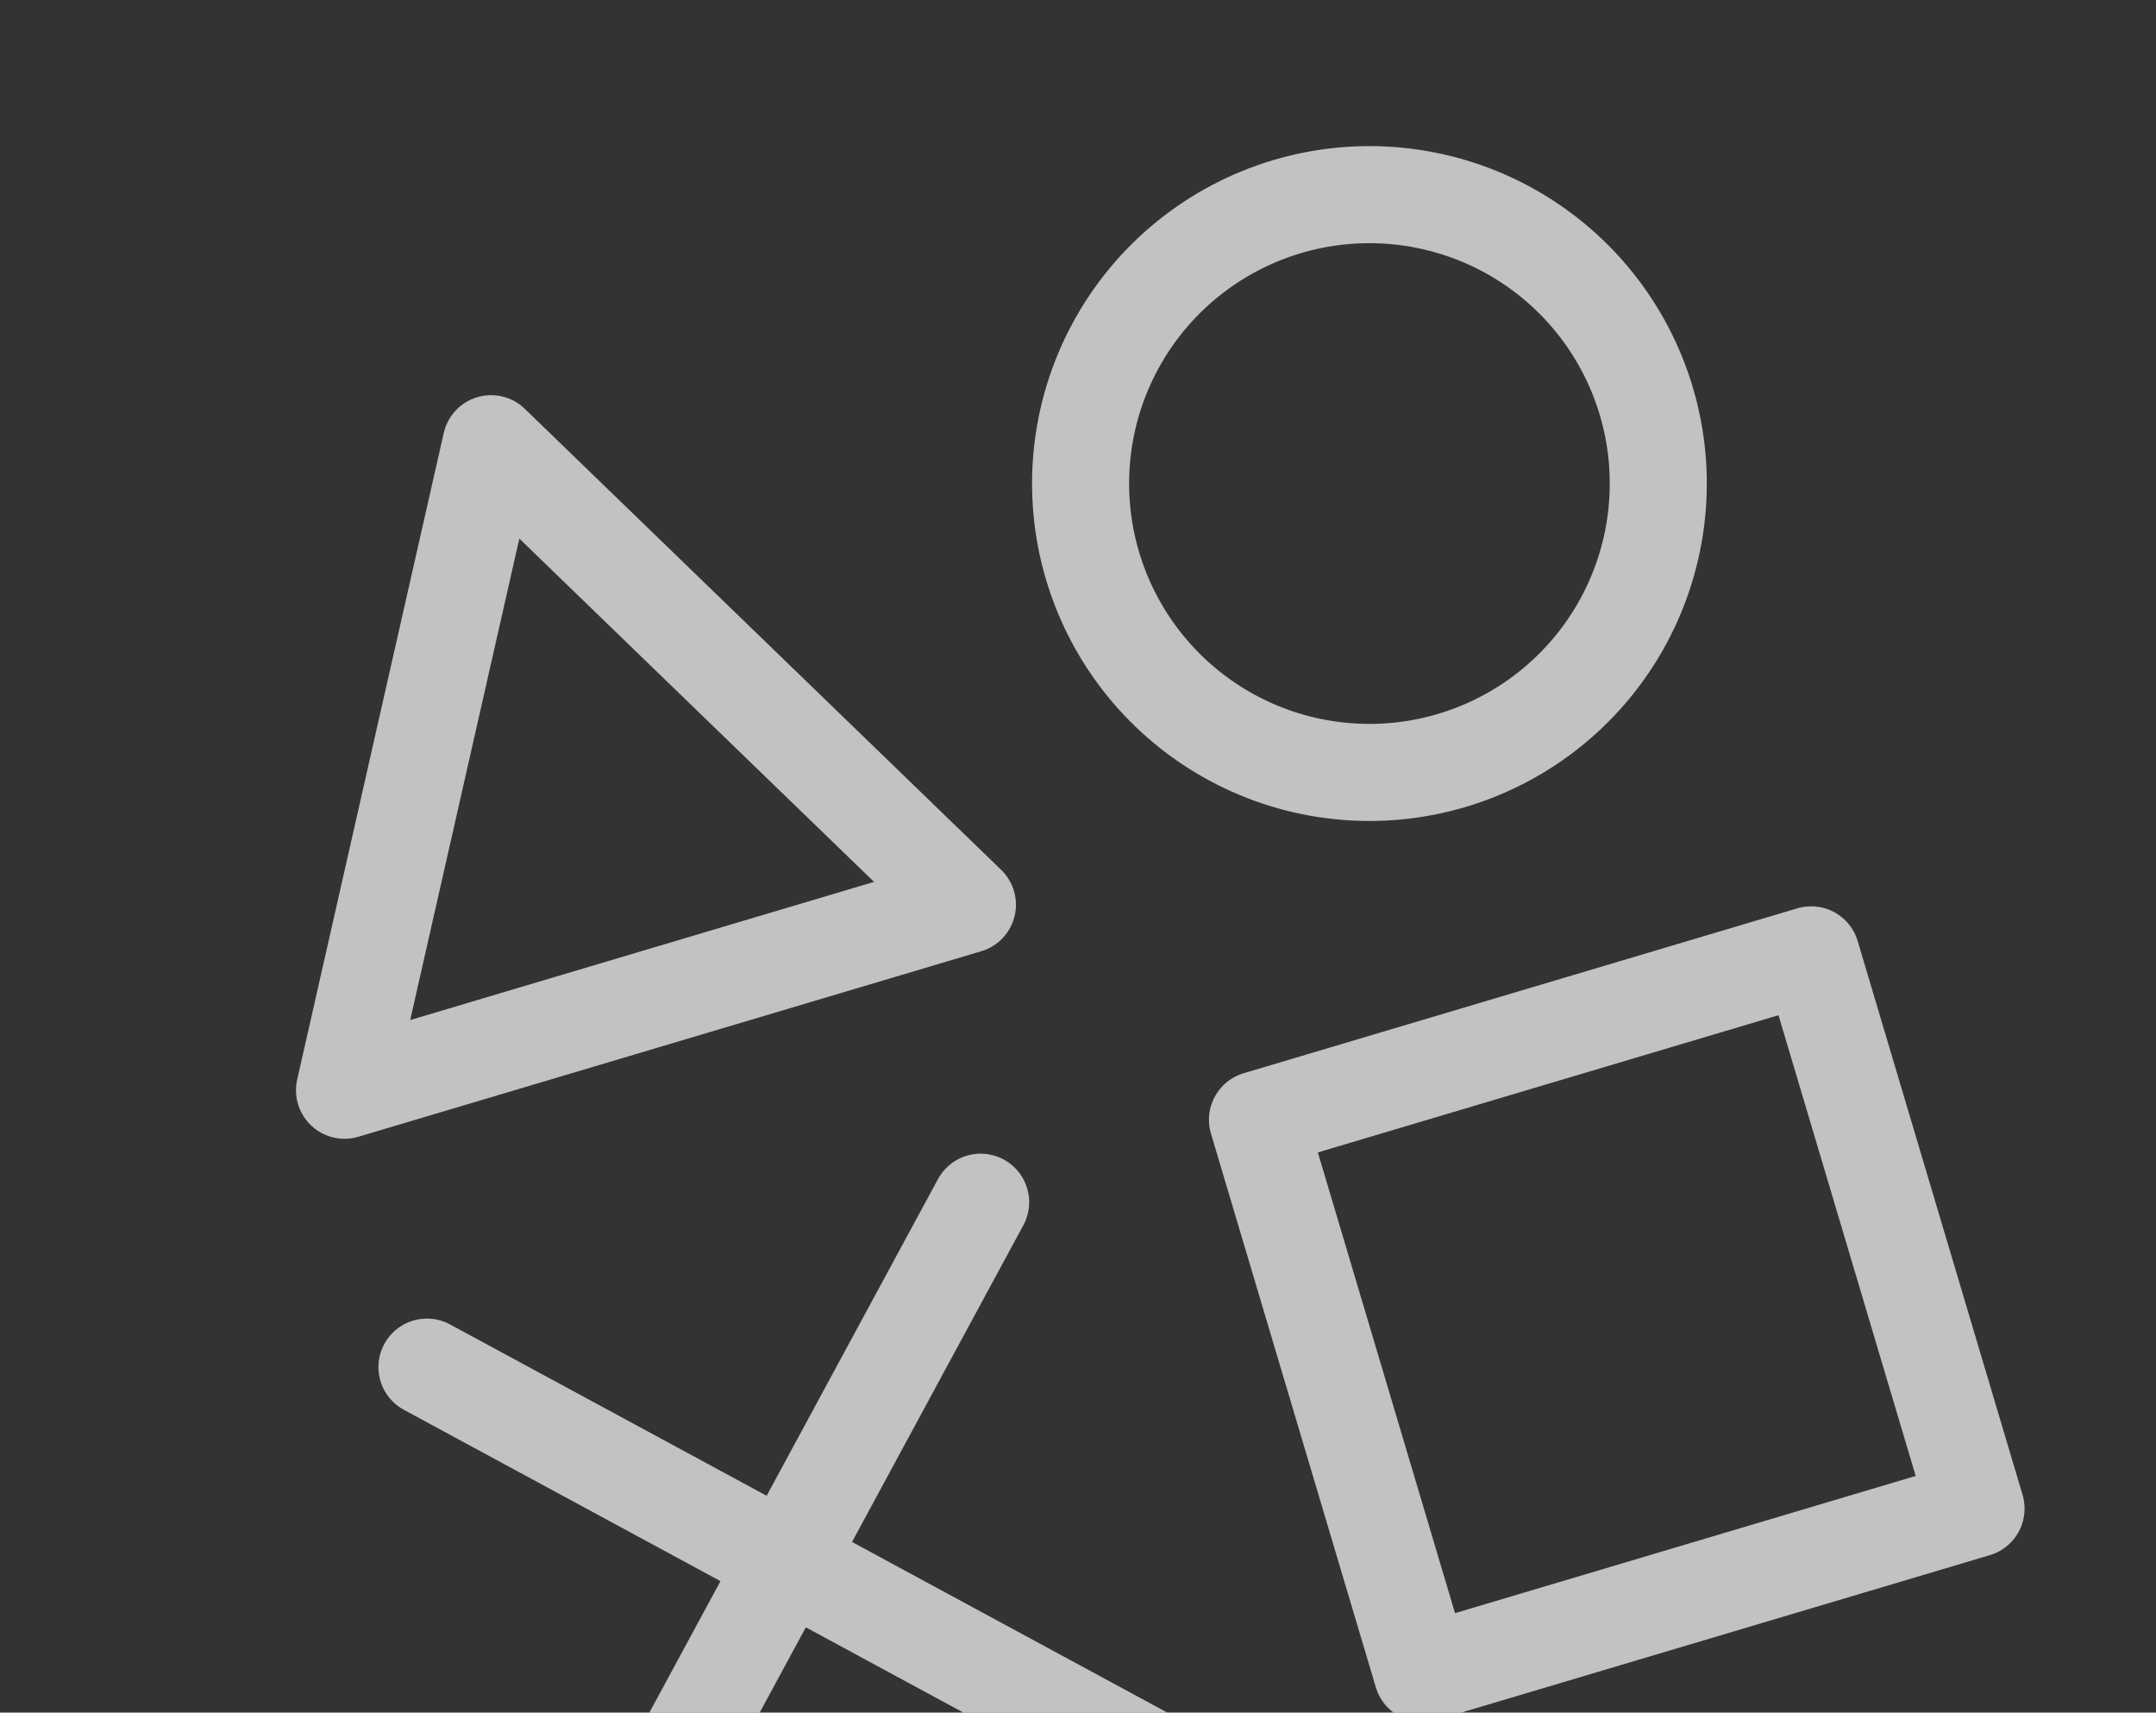 <svg width="311" height="247" viewBox="0 0 311 247" fill="none" xmlns="http://www.w3.org/2000/svg">
<rect x="0" y="0" width="311" height="247" fill="#333333" stroke="none"/>
<g clip-path="url(#clip0_10_184)">
<path d="M261.257 137.714L181.39 161.498L205.174 241.365L285.041 217.581L261.257 137.714ZM70.838 63.995L139.548 130.483L49.697 157.241L70.838 63.995ZM209.431 109.672C220.022 106.518 228.927 99.286 234.185 89.567C239.444 79.848 240.627 68.438 237.473 57.846C234.319 47.255 227.087 38.351 217.367 33.092C207.648 27.834 196.238 26.651 185.647 29.805C175.056 32.959 166.152 40.191 160.893 49.91C155.634 59.629 154.452 71.04 157.606 81.631C160.76 92.222 167.992 101.126 177.711 106.385C187.43 111.644 198.84 112.826 209.431 109.672Z" stroke="white" stroke-opacity="0.7" stroke-width="14" stroke-linejoin="round"/>
<path d="M61.589 197.174L165.24 253.257M141.456 173.39L85.373 277.041" stroke="white" stroke-opacity="0.7" stroke-width="14" stroke-linecap="round" stroke-linejoin="round"/>
</g>
<defs>
<clipPath id="clip0_10_184">
<rect width="250" height="250" fill="white" transform="translate(0 63.353) rotate(-16.583)"/>
</clipPath>
</defs>
</svg>
